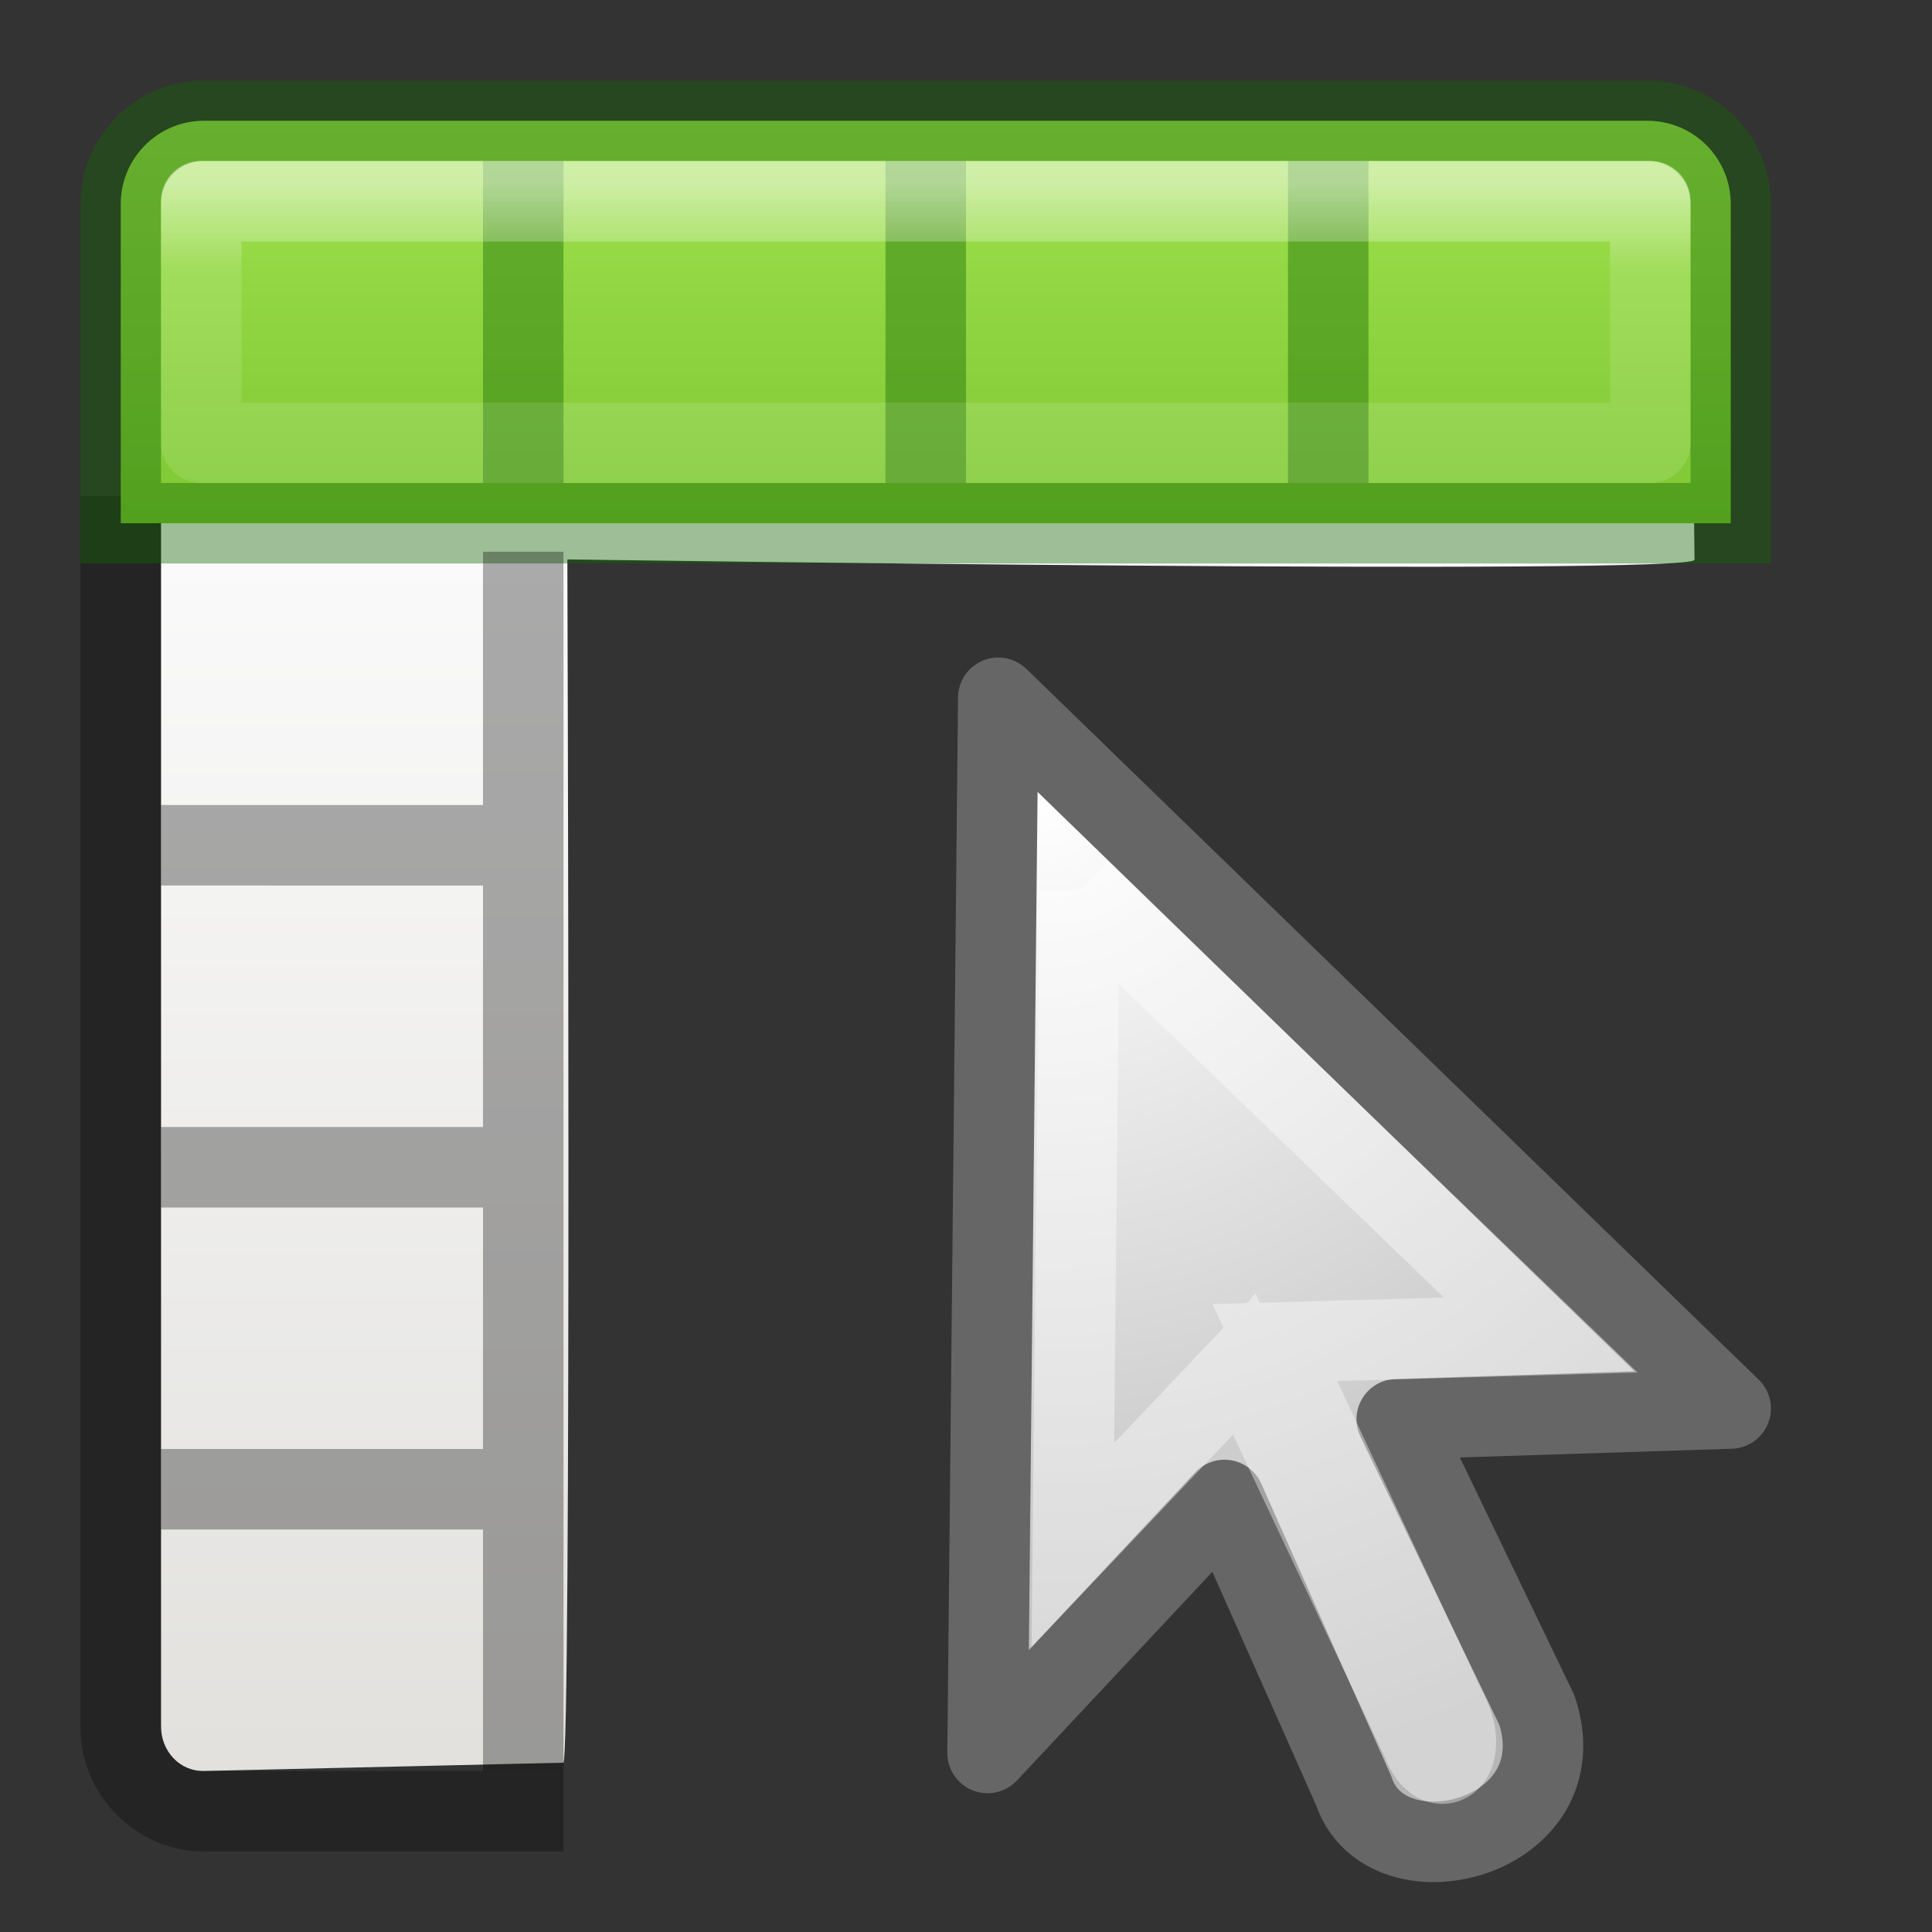 <svg xmlns="http://www.w3.org/2000/svg" viewBox="0 0 24 24"><rect x="0" y="0" width="24" height="24" fill="#333333" stroke="none"/><defs><radialGradient id="d" gradientUnits="userSpaceOnUse" cy="24.149" cx="17.814" gradientTransform="matrix(-1.415 0 0 1.356 39.434 -22.854)" r="9.125"><stop offset="0" stop-color="#fff"/><stop offset="1" stop-color="#b6b6b6"/></radialGradient></defs><linearGradient id="a" gradientTransform="matrix(.446 0 0 .45 .802 -.025)" gradientUnits="userSpaceOnUse" x1="25.132" x2="25.132" y1="15.5" y2="48.396"><stop offset="0" stop-color="#fafafa"/><stop offset="1" stop-color="#e2e1de"/></linearGradient><linearGradient id="b" gradientUnits="userSpaceOnUse" x1="8.295" x2="8.295" y1="-4.284" y2="16.85"><stop offset="0" stop-color="#cdf87e"/><stop offset=".262" stop-color="#a2e34f"/><stop offset=".661" stop-color="#68b723"/><stop offset="1" stop-color="#1d7e0d"/></linearGradient><linearGradient id="c" gradientUnits="userSpaceOnUse" x1="11.001" x2="11.001" y1="2.269" y2="19.728"><stop offset="0" stop-color="#fff"/><stop offset=".063" stop-color="#fff" stop-opacity=".235"/><stop offset=".951" stop-color="#fff" stop-opacity=".157"/><stop offset="1" stop-color="#fff" stop-opacity=".392"/></linearGradient><path d="M2.528 2h17.944c.293 0 .524.248.528.555l.05 4.398c.003.2-14.002-.004-14.002-.004s.052 14.946-.05 14.948L2.528 22c-.293.006-.528-.248-.528-.556V2.554C2 2.25 2.235 2 2.528 2z" fill="url(#a)"/><path d="M1 6.164v15.3C1 22.303 1.695 23 2.537 23H7v-1H2.537C2.23 22 2 21.77 2 21.463v-15.3z" opacity=".3"/><path d="M2.536 1.5c-.574 0-1.036.462-1.036 1.036V6.5h20V2.536c0-.574-.462-1.036-1.036-1.036z" fill="url(#b)"/><path d="M2 10h4v1H2zM2 14h4v1H2zM2 18h4v1H2z" opacity=".321"/><g fill="#126400"><path d="M6 2h1v4H6zM11 2h1v4h-1zM16 2h1v4h-1z" opacity=".4"/></g><path d="M2.536 1.5c-.574 0-1.036.462-1.036 1.036V6.5h20V2.536c0-.574-.462-1.036-1.036-1.036z" fill="none" opacity=".4" stroke="#126400" stroke-linecap="round"/><path d="M2.5 2.5v3h18v-3z" fill="none" opacity=".5" stroke="url(#c)" stroke-linecap="round" stroke-linejoin="round"/><path d="M6 22h1V6.854H6z" opacity=".321"/><path d="M13.634 8.67l9.095 8.827-4.148.133 1.74 3.612c.533 1.605-1.874 2.206-2.275 1.003l-1.605-3.612-2.943 3.143.133-13.108z" fill="url(#d)" fill-rule="evenodd" stroke="#666" stroke-linejoin="round" transform="translate(-1.23)"/><path d="M13.41 11.06l5.73 5.524-3.303.094 2.118 4.535c.347.613-.083.978-.29.422l-2.208-4.688-2.13 2.247.083-8.135z" opacity=".4" fill="none" stroke="#fff"/></svg>